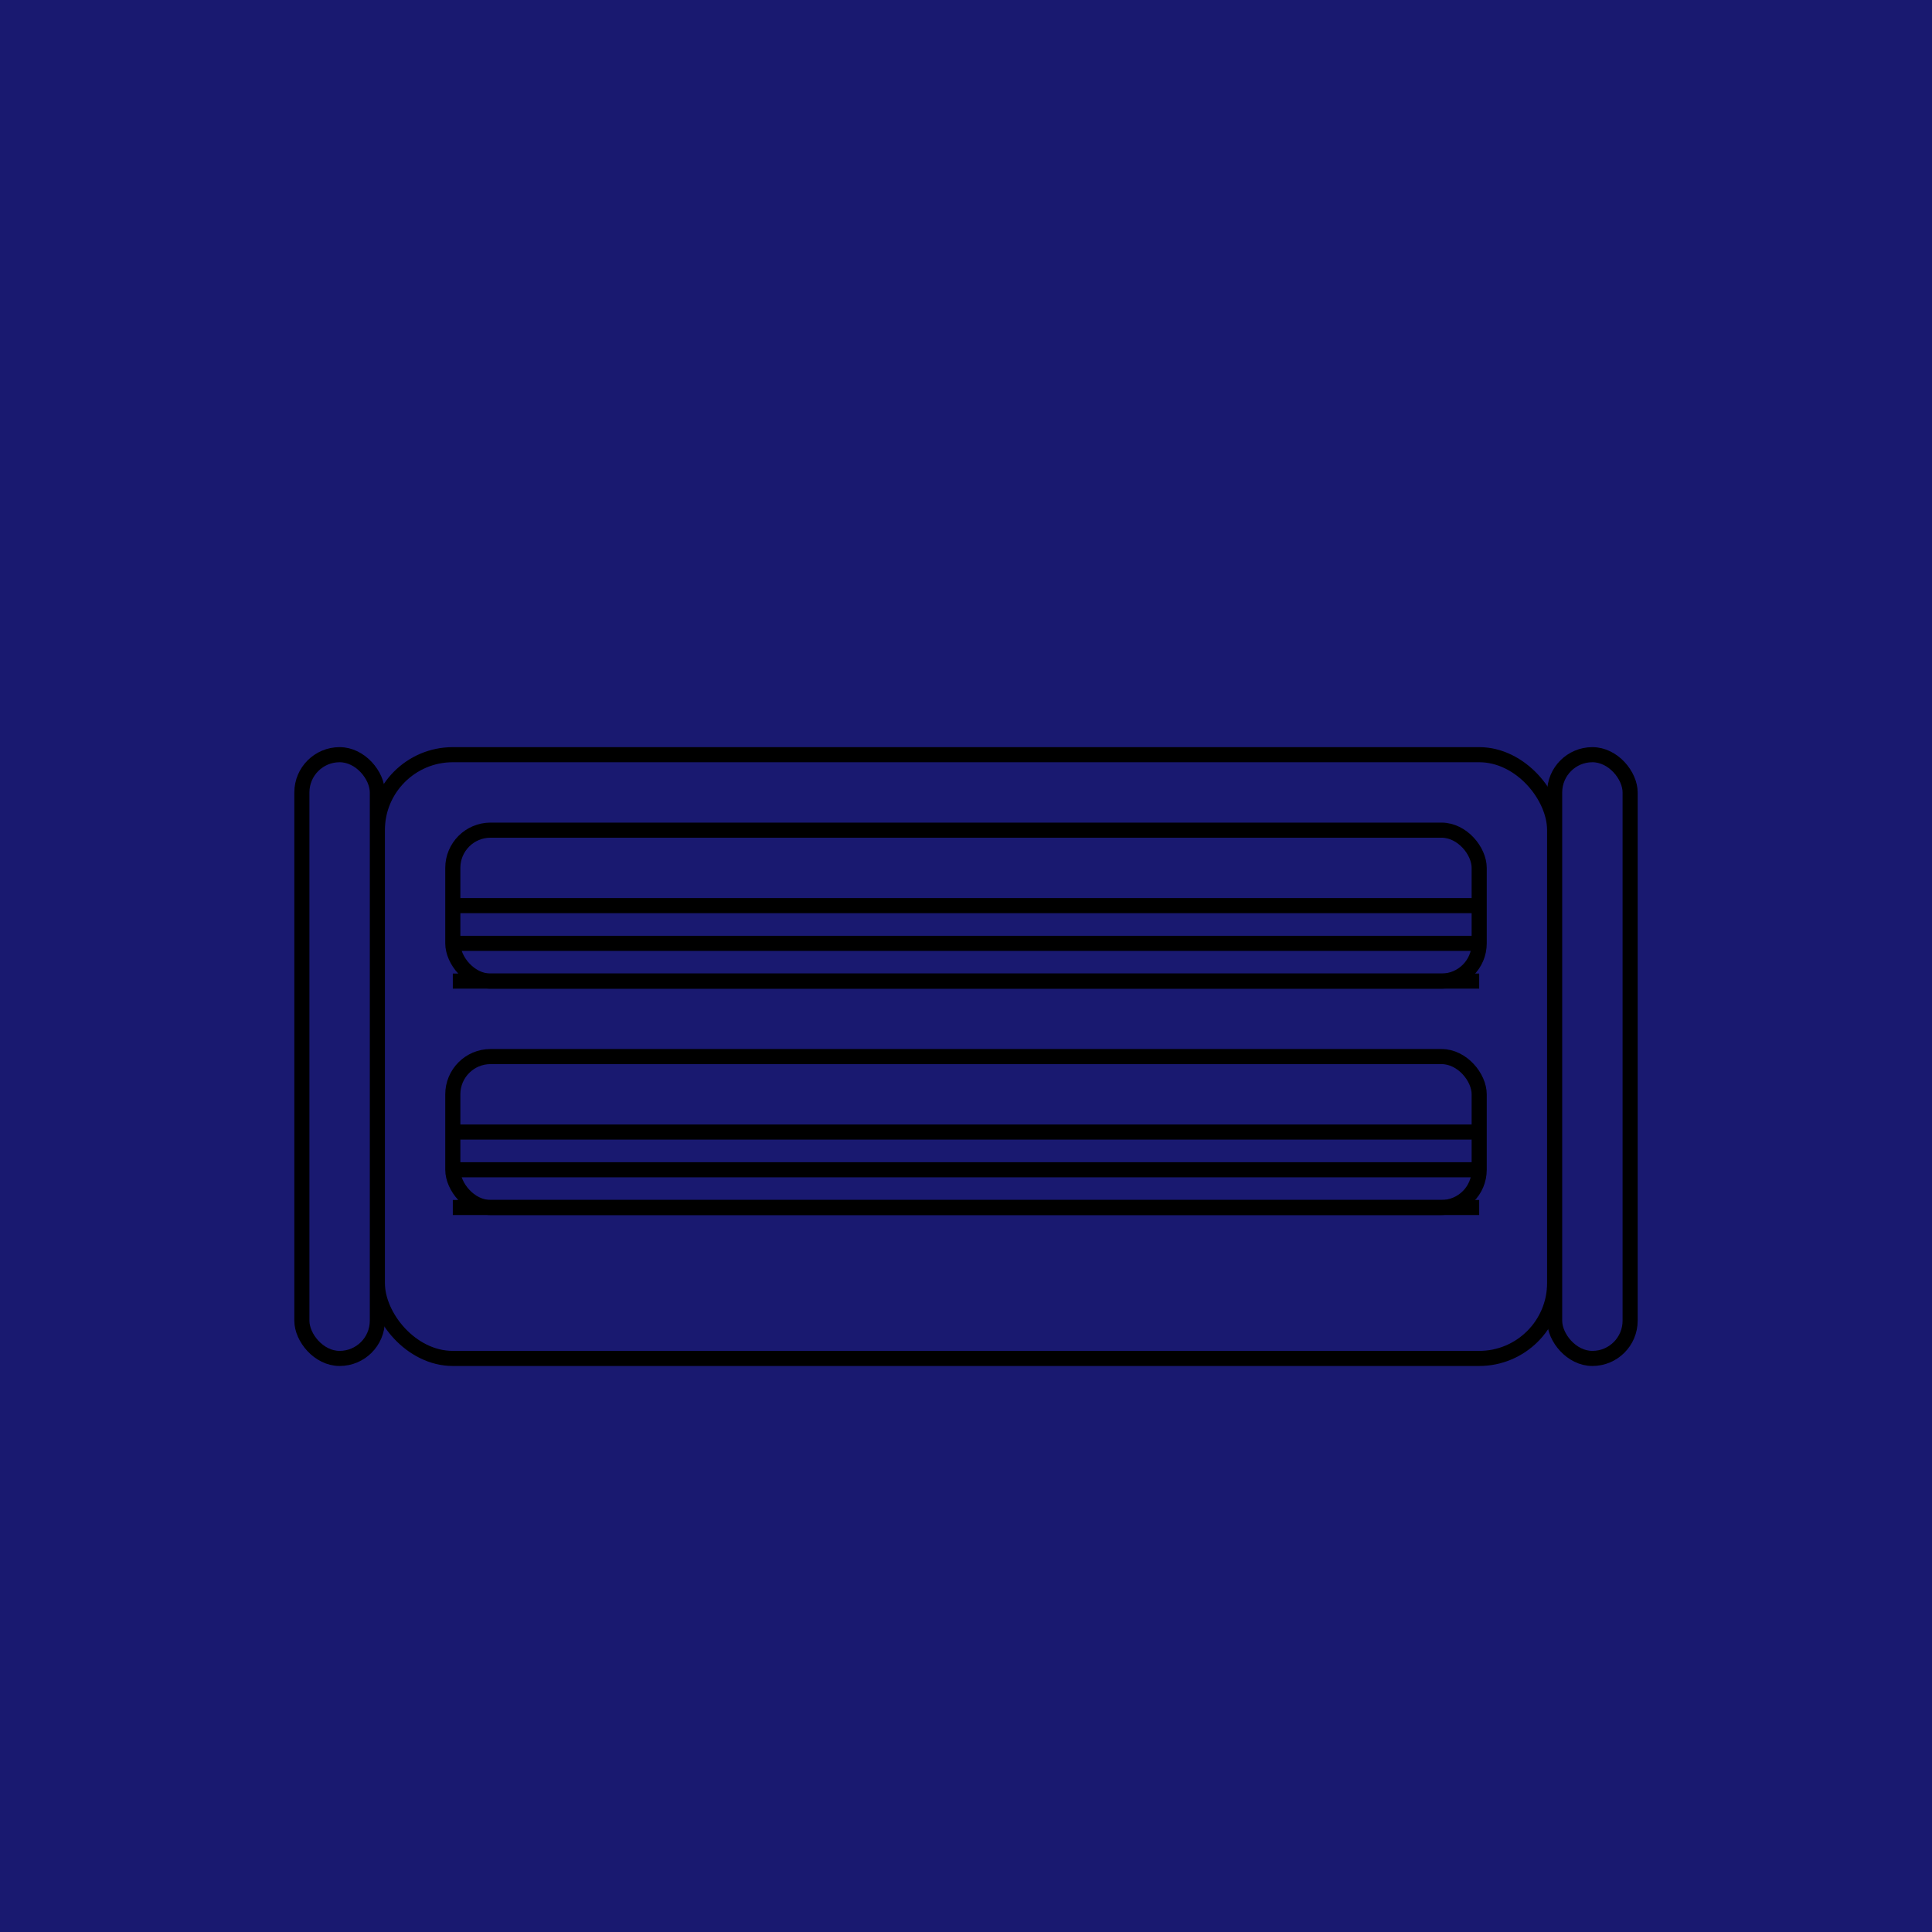 <svg viewBox="0 0 256 256" width="256" height="256"><rect x="0" y="0" width="256" height="256" fill="#191970"/><rect x="50" y="100" width="156" height="80" fill="#191970" stroke="#000" stroke-width="2" rx="10" ry="10"/><g fill="#191970" stroke="#000" stroke-width="2"><rect x="60" y="110" width="136" height="20" rx="5" ry="5"/><line x1="60" y1="120" x2="196" y2="120" stroke="#000" stroke-width="2"/><line x1="60" y1="125" x2="196" y2="125" stroke="#000" stroke-width="2"/><line x1="60" y1="130" x2="196" y2="130" stroke="#000" stroke-width="2"/><rect x="60" y="140" width="136" height="20" rx="5" ry="5"/><line x1="60" y1="150" x2="196" y2="150" stroke="#000" stroke-width="2"/><line x1="60" y1="155" x2="196" y2="155" stroke="#000" stroke-width="2"/><line x1="60" y1="160" x2="196" y2="160" stroke="#000" stroke-width="2"/></g><rect x="40" y="100" width="10" height="80" fill="#191970" stroke="#000" stroke-width="2" rx="5" ry="5"/><rect x="206" y="100" width="10" height="80" fill="#191970" stroke="#000" stroke-width="2" rx="5" ry="5"/></svg>